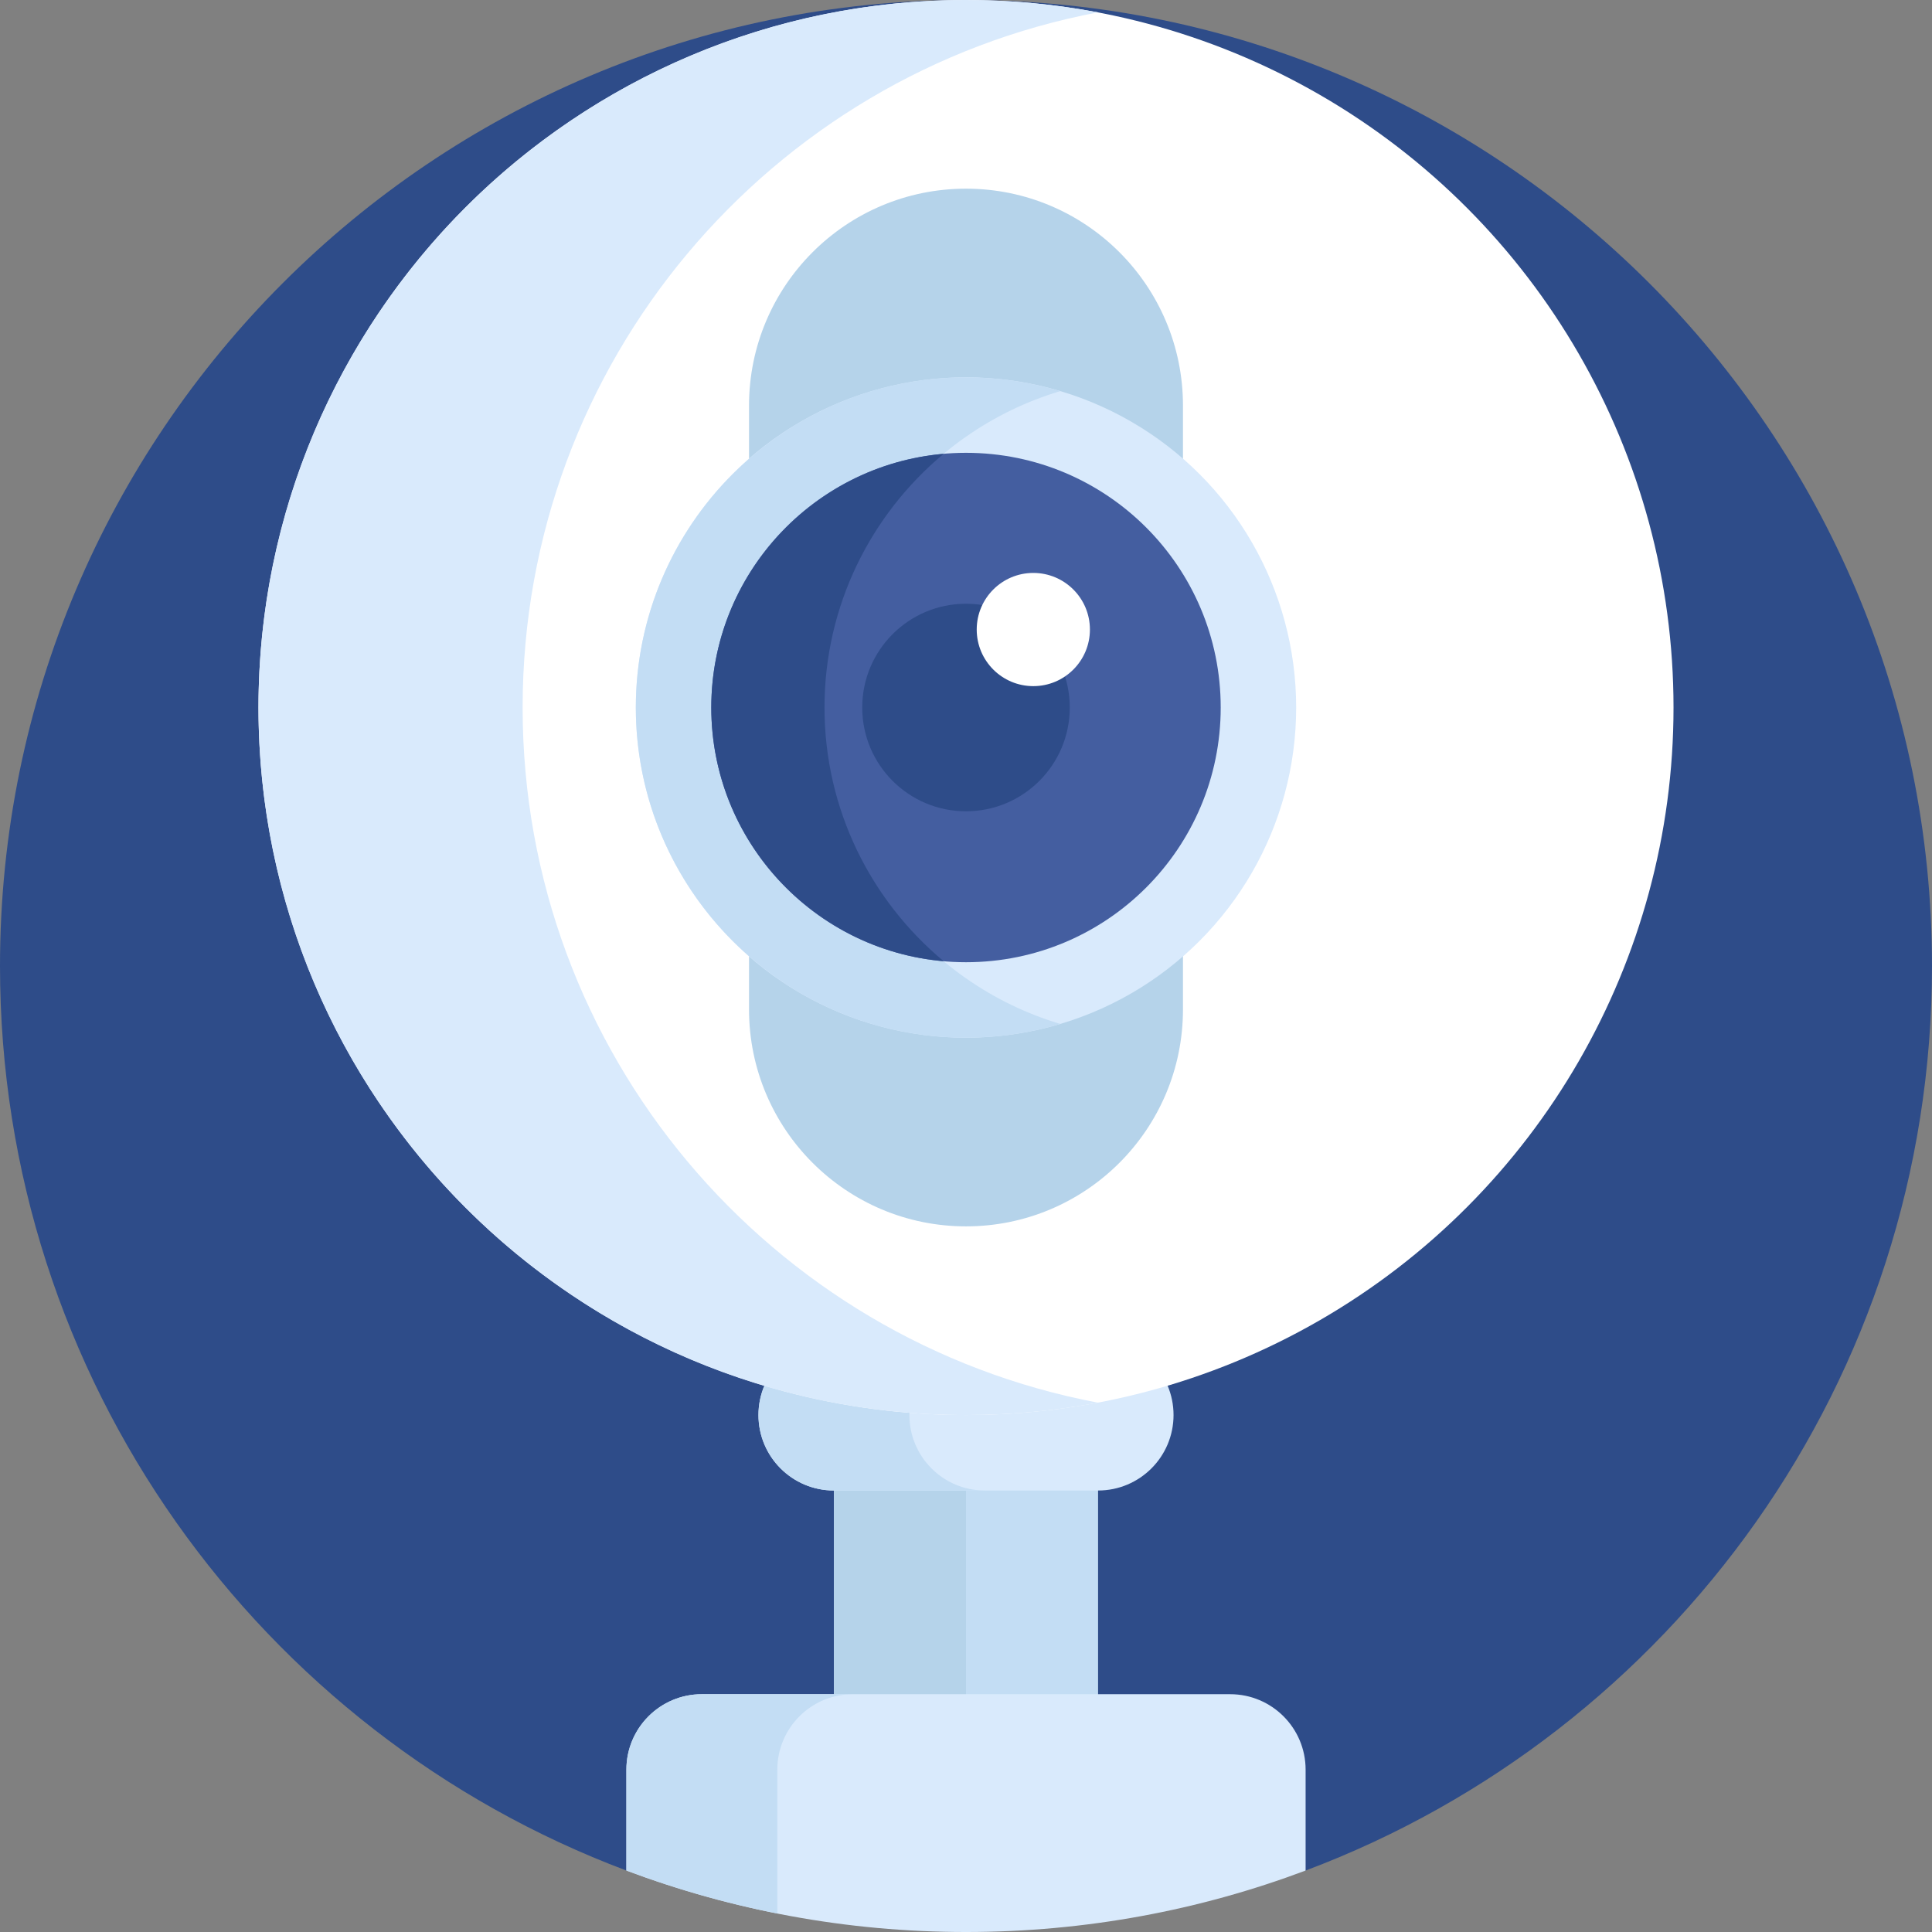 <svg id="Capa_1" enable-background="new 0 0 512 512" height="512" viewBox="0 0 512 512" width="512" xmlns="http://www.w3.org/2000/svg"><rect x="0" y="0" width="512" height="512" fill="#808080" stroke="none"/><path d="m256 0c-141.385 0-256 114.615-256 256 0 109.709 69.02 203.285 166 239.714h180c96.98-36.429 166-130.005 166-239.714 0-141.385-114.615-256-256-256z" fill="#2e4c89"/><path d="m221 375h70v103.042h-70z" fill="#c3ddf4"/><path d="m221 375h35v103.042h-35z" fill="#b5d3ea"/><path d="m291 355h-70c-11.046 0-20 8.954-20 20 0 11.046 8.954 20 20 20h70c11.046 0 20-8.954 20-20 0-11.046-8.954-20-20-20z" fill="#d9eafc"/><path d="m241 375c0-11.046 8.954-20 20-20h-40c-11.046 0-20 8.954-20 20 0 11.046 8.954 20 20 20h40c-11.046 0-20-8.954-20-20z" fill="#c3ddf4"/><circle cx="256" cy="187.5" fill="#fff" r="187.5"/><path d="m138.5 187.5c0-91.59 65.676-167.829 152.5-184.225-11.34-2.141-23.037-3.275-35-3.275-103.553 0-187.5 83.947-187.5 187.5s83.947 187.5 187.5 187.5c11.963 0 23.66-1.134 35-3.275-86.824-16.396-152.5-92.635-152.5-184.225z" fill="#d9eafc"/><path d="m256 50c-31.757 0-57.5 25.744-57.5 57.5v160c0 31.756 25.744 57.5 57.5 57.5 31.756 0 57.5-25.744 57.5-57.5v-160c0-31.756-25.744-57.5-57.5-57.5z" fill="#b5d3ea"/><circle cx="256" cy="187.5" fill="#d9eafc" r="87.5"/><path d="m218.5 187.5c0-39.563 26.396-73.072 62.5-83.855-7.925-2.367-16.315-3.645-25-3.645-48.248 0-87.5 39.252-87.5 87.5s39.252 87.5 87.5 87.5c8.685 0 17.075-1.278 25-3.645-36.104-10.783-62.5-44.292-62.5-83.855z" fill="#c3ddf4"/><circle cx="256" cy="187.5" fill="#445ea0" r="67.5"/><path d="m250.07 120.276c-34.451 3.015-61.57 32.004-61.57 67.224s27.119 64.21 61.57 67.224c-19.276-16.061-31.57-40.23-31.57-67.224s12.294-51.163 31.57-67.224z" fill="#2e4c89"/><circle cx="256" cy="187.5" fill="#2e4c89" r="27.5"/><circle cx="273.84" cy="166.833" fill="#fff" r="15"/><path d="m326 448.98h-140c-11.046 0-20 8.954-20 20v26.734c28 10.518 58.324 16.286 90 16.286s62-5.768 90-16.286v-26.734c0-11.046-8.954-20-20-20z" fill="#d9eafc"/><path d="m166 468.98v26.734c12.873 4.836 26.237 8.665 40 11.39v-38.124c0-11.046 8.954-20 20-20h-40c-11.046 0-20 8.954-20 20z" fill="#c3ddf4"/></svg>